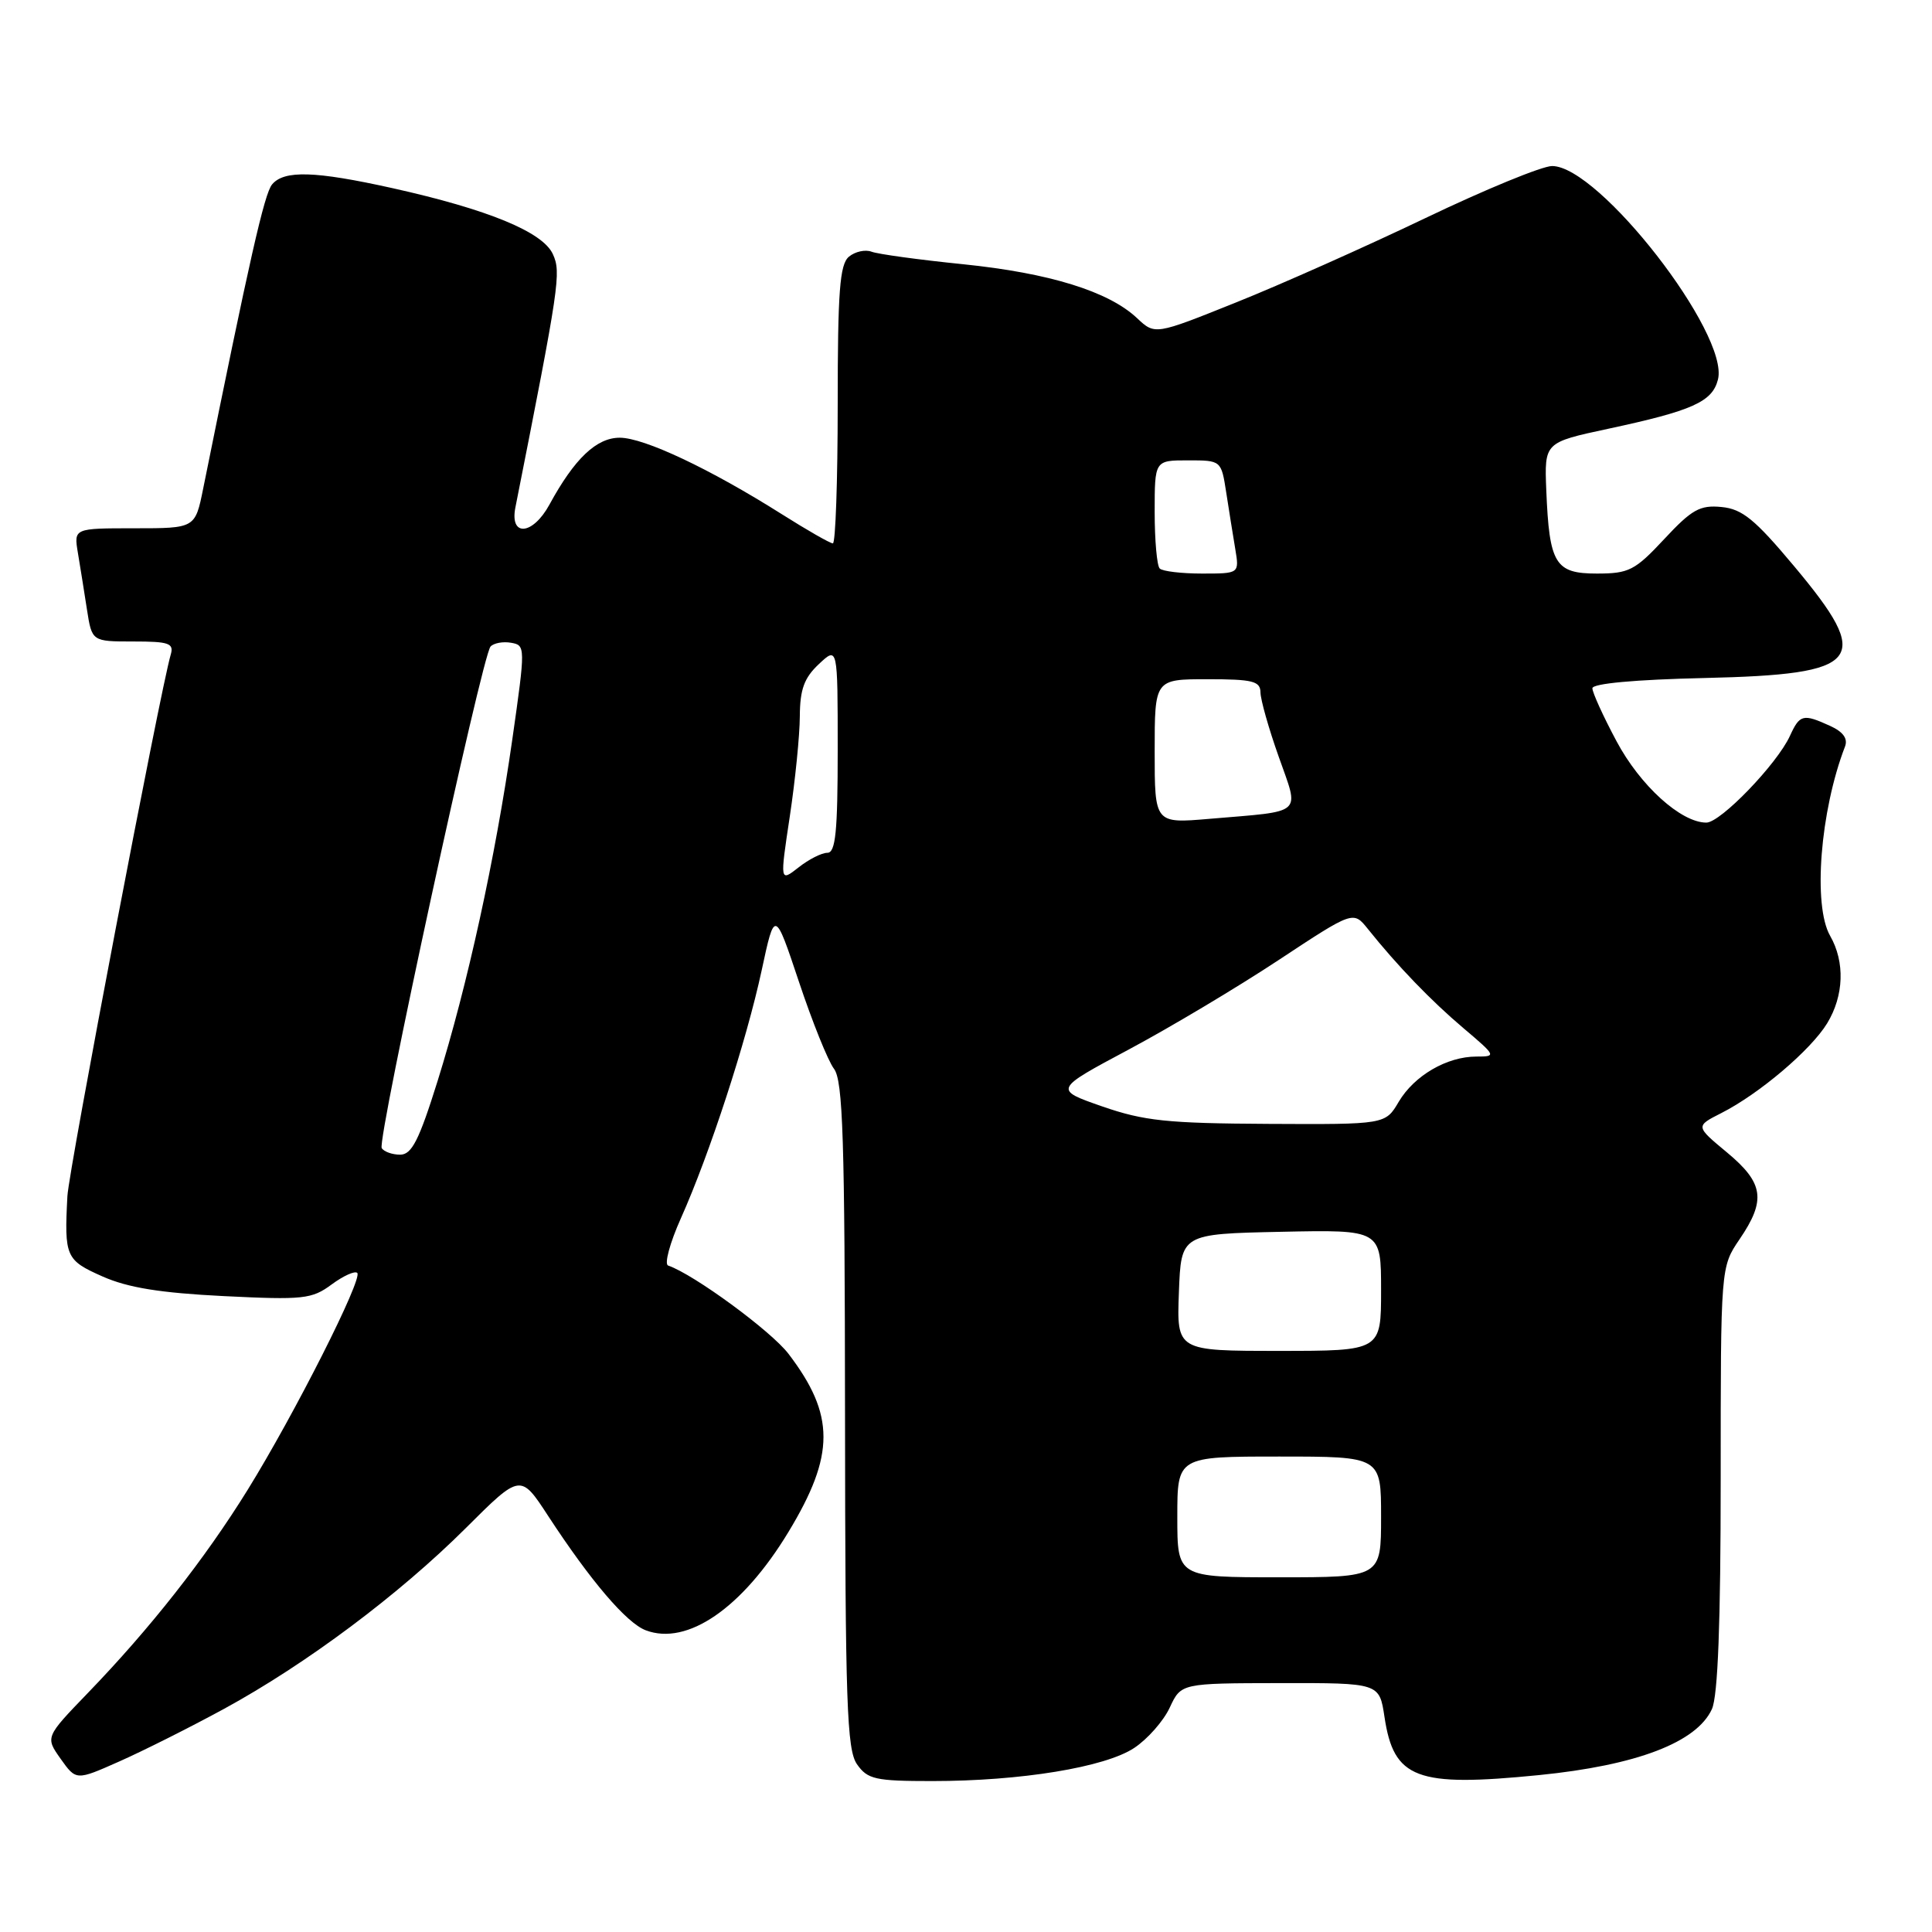 <?xml version="1.0" encoding="UTF-8" standalone="no"?>
<!DOCTYPE svg PUBLIC "-//W3C//DTD SVG 1.1//EN" "http://www.w3.org/Graphics/SVG/1.1/DTD/svg11.dtd" >
<svg xmlns="http://www.w3.org/2000/svg" xmlns:xlink="http://www.w3.org/1999/xlink" version="1.1" viewBox="0 0 256 256">
 <g >
 <path fill="currentColor"
d=" M 29.69 226.43 C 40.58 220.49 52.87 211.30 61.74 202.46 C 68.97 195.25 68.97 195.25 72.64 200.88 C 78.26 209.48 83.01 215.05 85.56 216.02 C 91.06 218.11 98.36 213.09 104.47 203.00 C 110.66 192.78 110.66 187.49 104.48 179.39 C 102.18 176.37 91.94 168.86 88.53 167.69 C 88.00 167.51 88.76 164.69 90.22 161.43 C 94.02 152.94 98.89 138.01 100.92 128.60 C 102.66 120.50 102.66 120.50 105.87 130.11 C 107.63 135.39 109.71 140.56 110.50 141.61 C 111.70 143.18 111.94 150.88 111.97 187.53 C 112.00 225.72 112.21 231.85 113.56 233.78 C 114.96 235.77 115.97 236.00 123.52 236.00 C 135.27 236.00 146.44 234.17 150.29 231.61 C 152.06 230.44 154.18 228.03 155.00 226.26 C 156.50 223.04 156.50 223.04 169.64 223.02 C 182.77 223.00 182.77 223.00 183.45 227.49 C 184.68 235.71 187.65 236.83 203.92 235.21 C 216.86 233.92 224.82 230.88 226.84 226.46 C 227.63 224.71 228.00 215.06 228.00 195.90 C 228.00 167.89 228.00 167.89 230.50 164.21 C 234.04 159.01 233.71 156.76 228.83 152.70 C 224.65 149.23 224.65 149.23 228.08 147.49 C 233.11 144.94 239.95 139.13 242.11 135.59 C 244.33 131.94 244.49 127.47 242.50 124.00 C 240.20 119.97 241.18 107.47 244.47 98.93 C 244.88 97.87 244.23 96.97 242.49 96.18 C 238.91 94.55 238.48 94.66 237.18 97.50 C 235.49 101.21 227.99 109.00 226.10 109.00 C 222.74 109.00 217.33 104.10 214.19 98.20 C 212.43 94.91 211.00 91.76 211.00 91.20 C 211.00 90.57 216.66 90.05 225.85 89.84 C 246.83 89.36 248.25 87.58 237.71 75.00 C 232.52 68.80 230.85 67.44 228.10 67.18 C 225.25 66.90 224.17 67.51 220.52 71.43 C 216.64 75.59 215.84 76.00 211.60 76.00 C 206.06 76.00 205.29 74.74 204.89 64.95 C 204.64 58.63 204.64 58.63 213.07 56.82 C 224.28 54.42 226.90 53.24 227.64 50.28 C 229.16 44.23 211.88 22.00 205.66 22.00 C 204.35 22.00 196.80 25.10 188.89 28.89 C 180.97 32.68 169.67 37.72 163.77 40.08 C 153.04 44.39 153.04 44.39 150.66 42.15 C 146.88 38.60 139.05 36.18 127.60 35.01 C 121.76 34.42 116.30 33.67 115.48 33.35 C 114.65 33.04 113.31 33.33 112.49 34.01 C 111.27 35.02 111.00 38.58 111.00 53.62 C 111.00 63.73 110.71 72.00 110.36 72.00 C 110.00 72.00 106.96 70.26 103.59 68.13 C 94.07 62.12 85.34 58.00 82.12 58.00 C 79.03 58.00 76.12 60.77 72.80 66.87 C 70.59 70.92 67.52 71.18 68.29 67.25 C 74.14 37.70 74.37 36.12 73.26 33.68 C 71.92 30.73 64.67 27.75 52.00 24.93 C 41.74 22.65 37.64 22.53 36.05 24.44 C 35.03 25.67 33.08 34.26 26.92 64.75 C 25.86 70.00 25.86 70.00 17.82 70.00 C 9.78 70.00 9.78 70.00 10.32 73.25 C 10.62 75.04 11.16 78.41 11.52 80.75 C 12.18 85.00 12.18 85.00 17.66 85.00 C 22.40 85.00 23.07 85.23 22.62 86.75 C 21.24 91.44 9.11 155.02 8.93 158.50 C 8.51 166.53 8.71 166.98 13.59 169.14 C 16.95 170.63 21.25 171.32 29.64 171.74 C 40.20 172.26 41.32 172.14 43.94 170.20 C 45.50 169.05 47.03 168.36 47.34 168.67 C 48.10 169.43 39.02 187.39 32.81 197.42 C 27.14 206.57 19.89 215.79 11.63 224.34 C 6.00 230.18 6.00 230.18 8.04 233.06 C 10.09 235.94 10.09 235.94 15.79 233.41 C 18.93 232.02 25.19 228.88 29.69 226.43 Z  M 156.00 201.00 C 156.00 193.00 156.00 193.00 169.50 193.00 C 183.00 193.00 183.00 193.00 183.00 201.00 C 183.00 209.00 183.00 209.00 169.50 209.00 C 156.00 209.00 156.00 209.00 156.00 201.00 Z  M 156.21 171.25 C 156.50 163.50 156.50 163.50 169.75 163.22 C 183.00 162.94 183.00 162.94 183.00 170.97 C 183.00 179.00 183.00 179.00 169.46 179.00 C 155.92 179.00 155.92 179.00 156.21 171.25 Z  M 50.58 152.13 C 49.94 151.09 63.87 86.88 65.00 85.67 C 65.42 85.21 66.65 84.98 67.72 85.17 C 69.63 85.50 69.64 85.68 67.88 98.00 C 65.64 113.67 61.93 130.62 57.98 143.25 C 55.52 151.11 54.56 153.00 53.02 153.00 C 51.98 153.00 50.88 152.61 50.58 152.13 Z  M 146.06 146.61 C 139.63 144.37 139.63 144.37 149.56 139.07 C 155.03 136.15 163.96 130.82 169.41 127.22 C 179.32 120.68 179.32 120.68 181.25 123.09 C 185.13 127.94 189.60 132.59 193.93 136.25 C 198.26 139.92 198.30 140.00 195.63 140.00 C 191.72 140.00 187.40 142.52 185.34 145.99 C 183.57 149.00 183.57 149.00 168.03 148.92 C 154.67 148.85 151.60 148.53 146.06 146.61 Z  M 104.65 108.19 C 105.37 103.41 105.97 97.44 105.98 94.92 C 106.00 91.35 106.55 89.83 108.50 88.00 C 111.00 85.65 111.00 85.65 111.00 99.33 C 111.00 110.21 110.72 113.00 109.63 113.00 C 108.88 113.00 107.16 113.87 105.81 114.94 C 103.34 116.87 103.34 116.87 104.65 108.19 Z  M 153.00 99.56 C 153.00 90.00 153.00 90.00 160.00 90.00 C 165.99 90.00 167.00 90.25 167.02 91.75 C 167.03 92.71 168.11 96.54 169.43 100.25 C 172.19 108.10 172.94 107.42 160.25 108.50 C 153.00 109.12 153.00 109.12 153.00 99.56 Z  M 153.67 75.33 C 153.30 74.97 153.00 71.59 153.00 67.83 C 153.00 61.00 153.00 61.00 157.41 61.00 C 161.82 61.00 161.82 61.00 162.48 65.25 C 162.84 67.59 163.38 70.96 163.68 72.75 C 164.22 76.00 164.22 76.00 159.28 76.00 C 156.56 76.00 154.03 75.70 153.67 75.33 Z "/>
</g>
</svg>